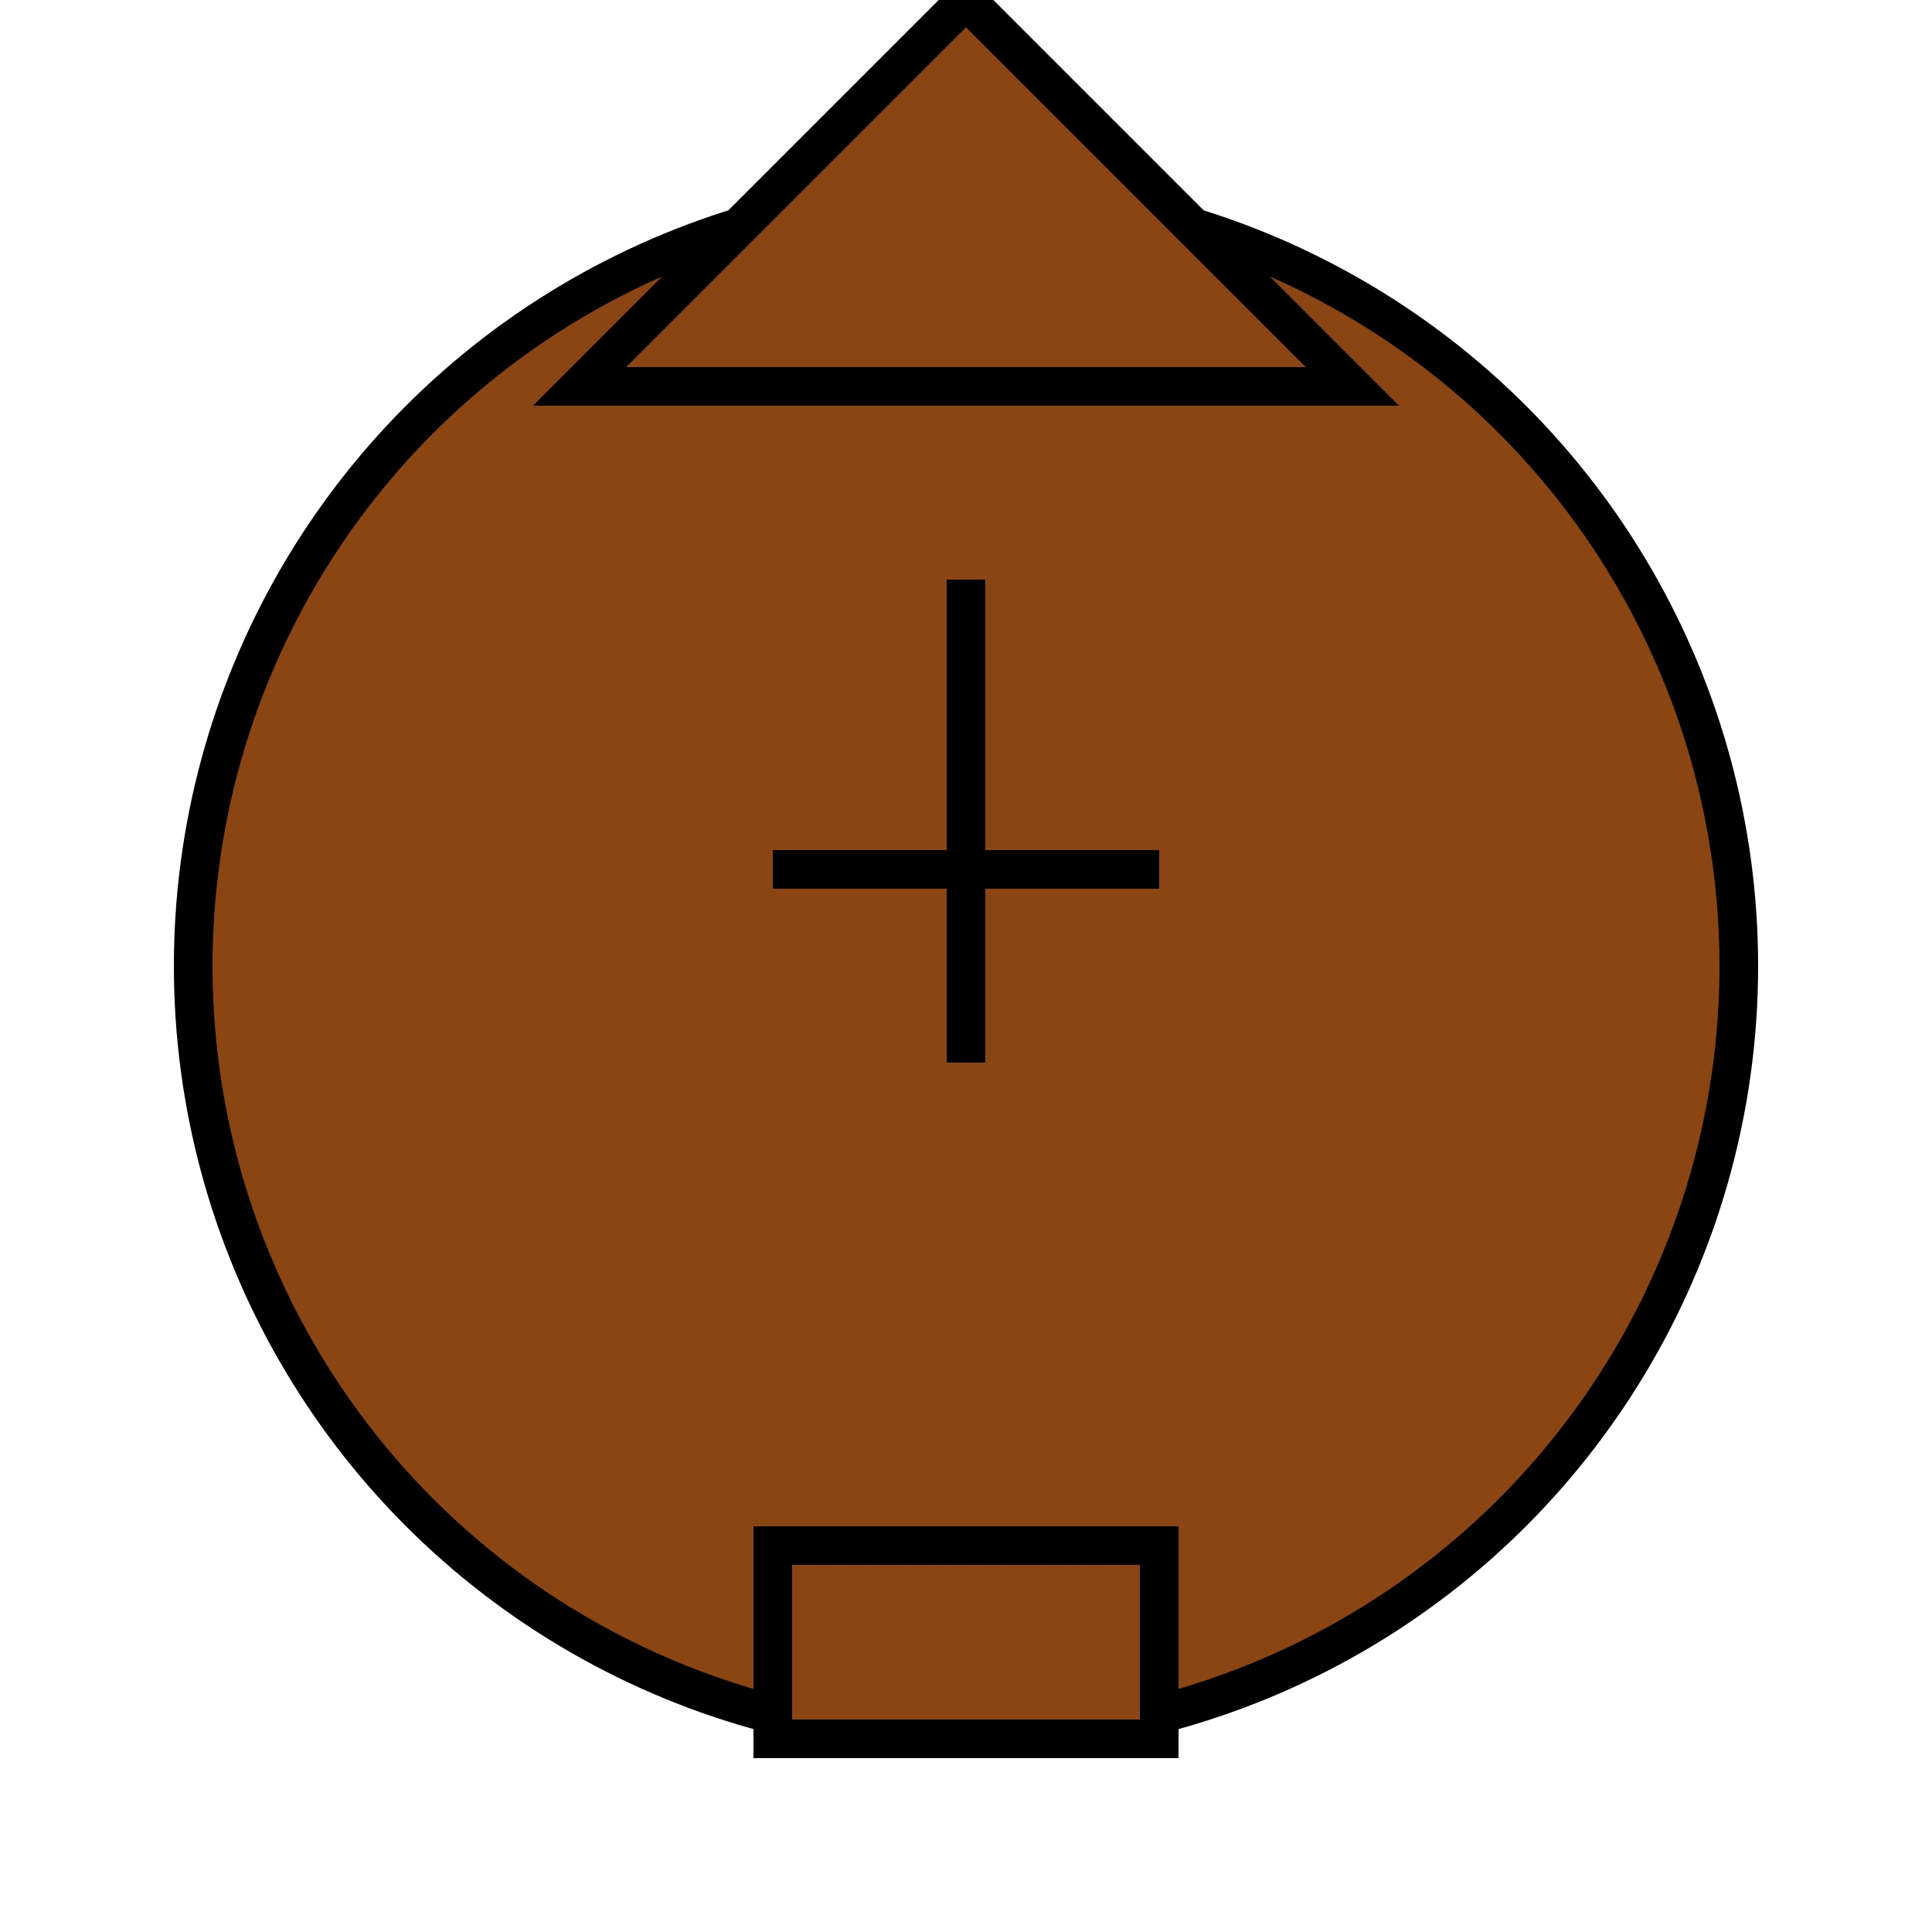 <svg width="100" height="100" viewBox="0 0 100 100" fill="none" xmlns="http://www.w3.org/2000/svg">
  <!-- Bishop body -->
  <circle cx="50" cy="50" r="40" fill="#8B4513" stroke="#000" stroke-width="2"/>
  <!-- Hat -->
  <path d="M30 20H70L50 0L30 20Z" fill="#8B4513" stroke="#000" stroke-width="2"/>
  <!-- Cross -->
  <line x1="50" y1="30" x2="50" y2="55" stroke="#000" stroke-width="2"/>
  <line x1="40" y1="45" x2="60" y2="45" stroke="#000" stroke-width="2"/>
  <!-- Base -->
  <rect x="40" y="80" width="20" height="10" fill="#8B4513" stroke="#000" stroke-width="2"/>
</svg>